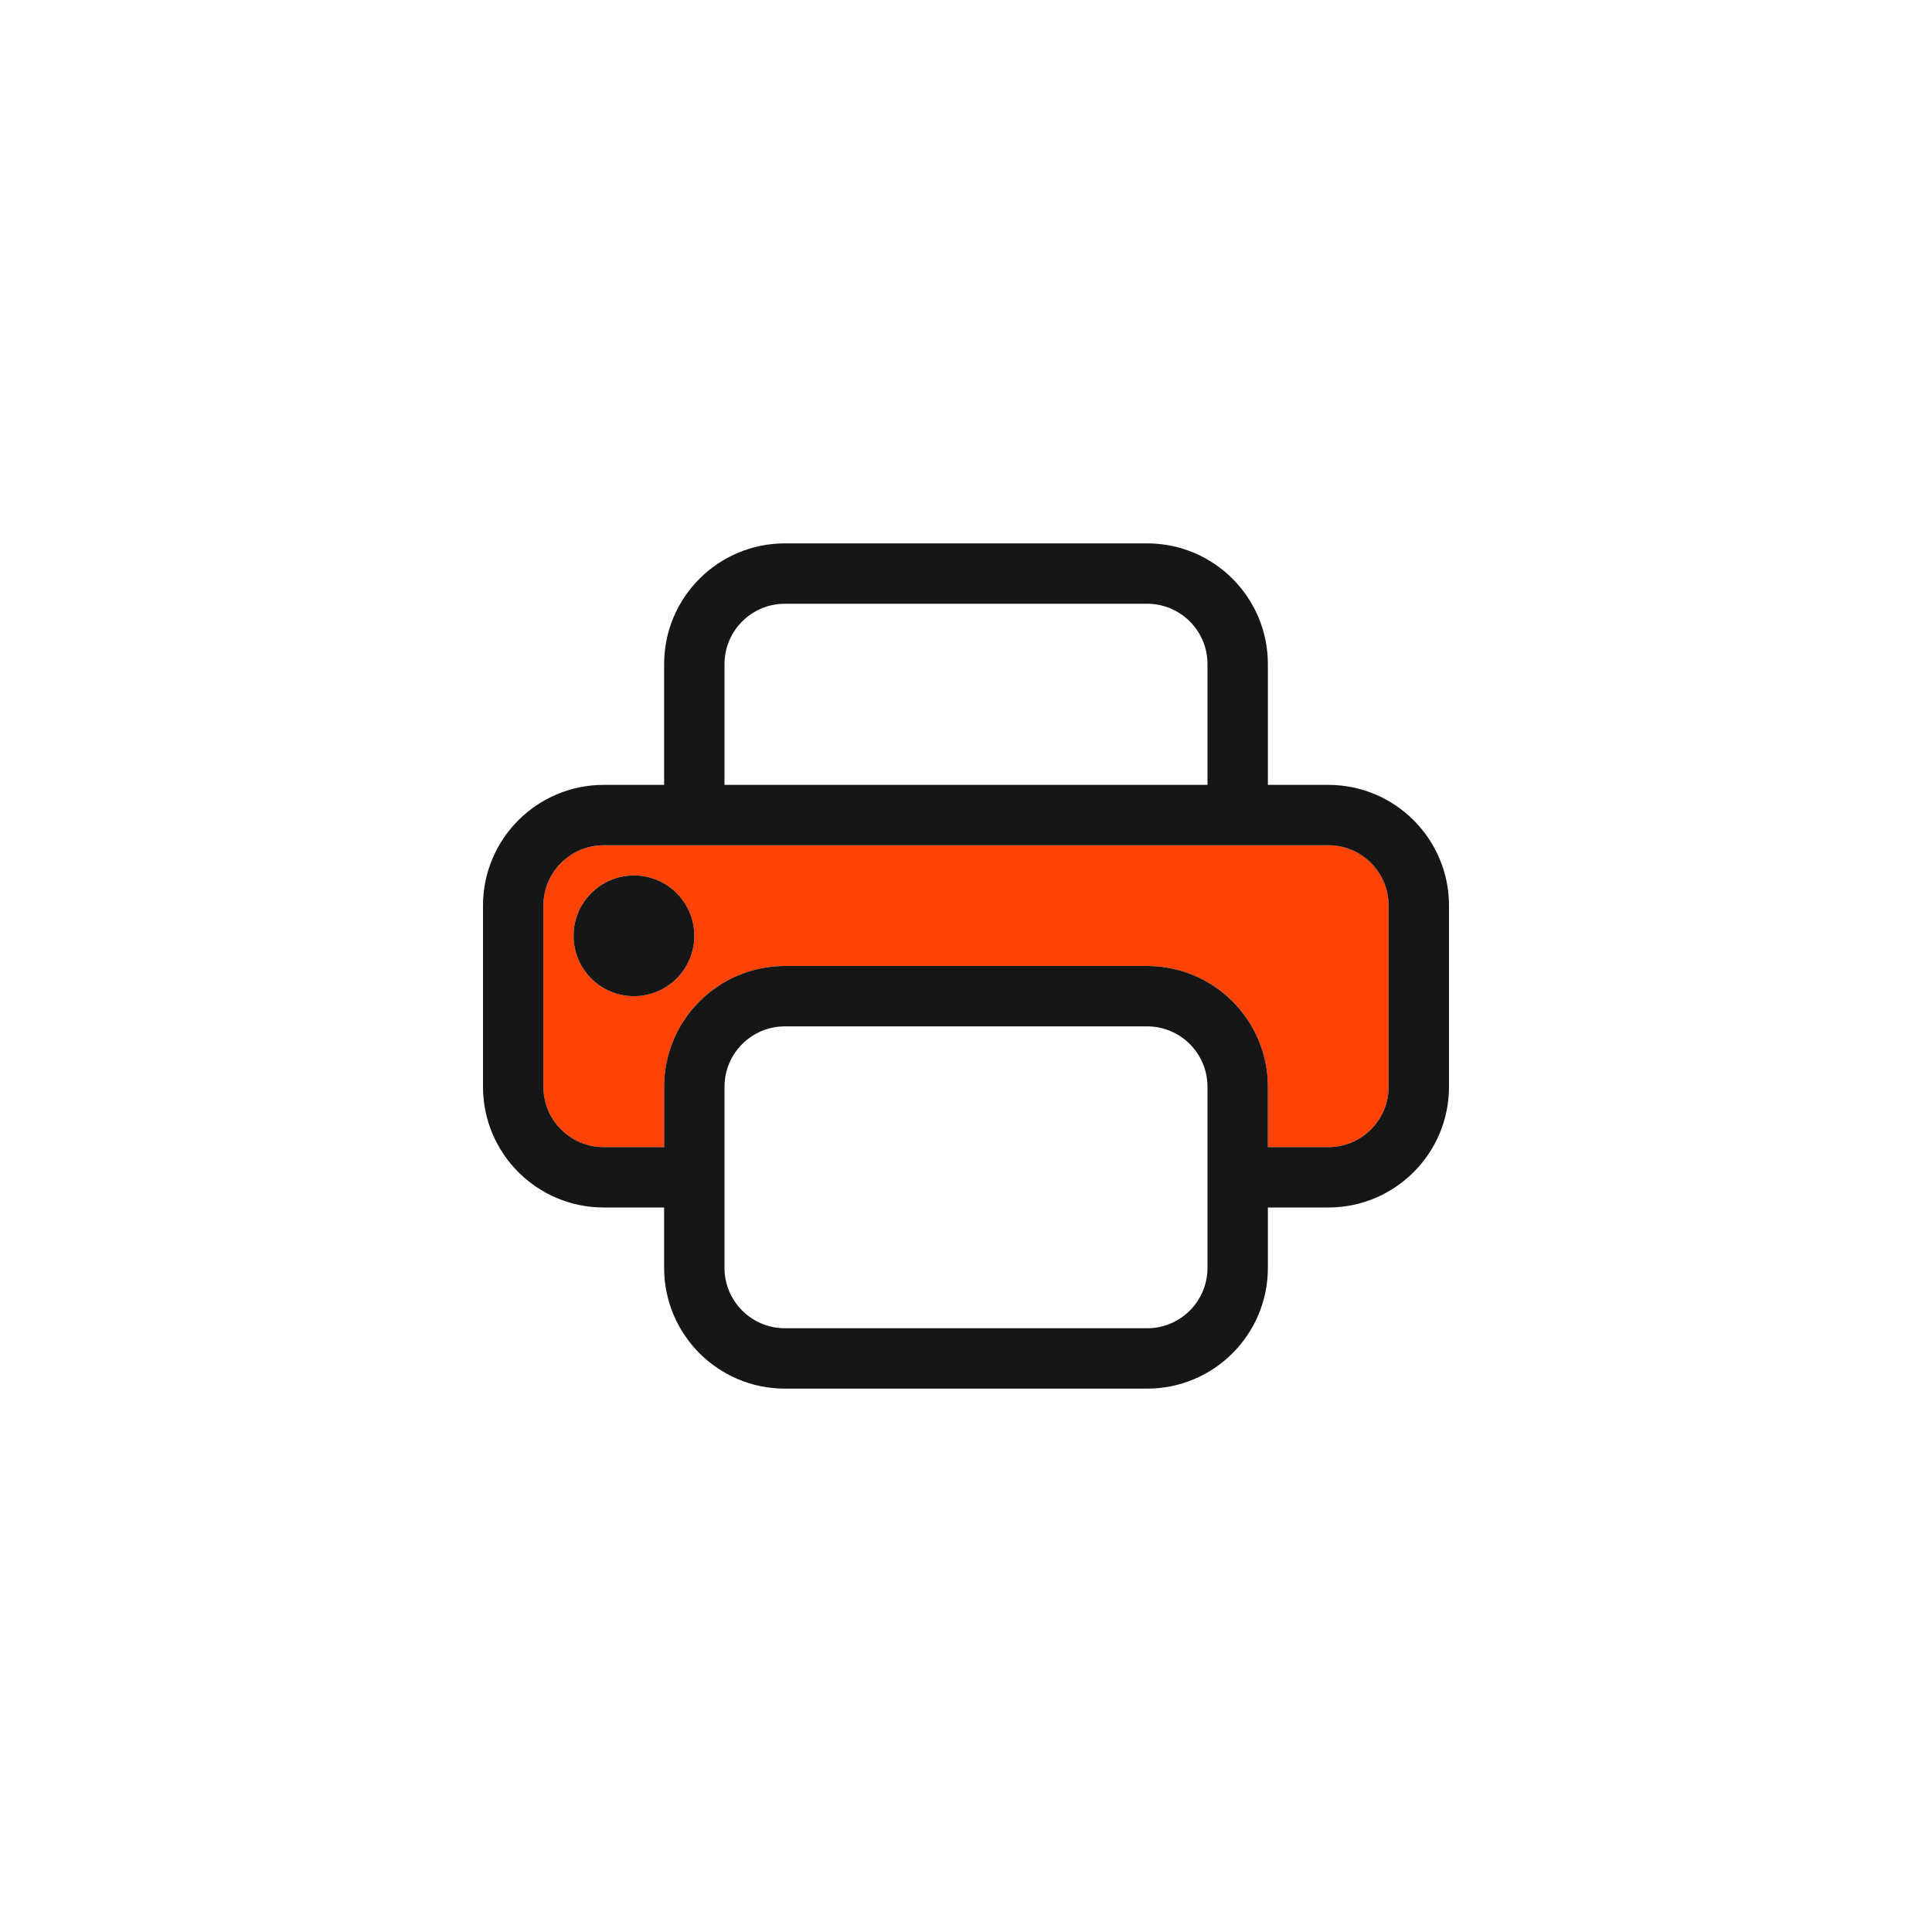 <svg width="48" height="48" viewBox="0 0 48 48" fill="none" xmlns="http://www.w3.org/2000/svg">
<path fill-rule="evenodd" clip-rule="evenodd" d="M19.5 24C17.843 24 16.5 25.343 16.5 27V28.5H15C14.172 28.5 13.5 27.828 13.5 27V22.5C13.5 21.672 14.172 21 15 21H33C33.828 21 34.5 21.672 34.5 22.5V27C34.5 27.828 33.828 28.5 33 28.5H31.5V27C31.5 25.343 30.157 24 28.5 24H19.5ZM15.75 24.75C16.578 24.75 17.25 24.078 17.25 23.25C17.25 22.422 16.578 21.75 15.75 21.75C14.922 21.75 14.25 22.422 14.25 23.25C14.25 24.078 14.922 24.75 15.75 24.75Z" fill="#FF4306"/>
<path fill-rule="evenodd" clip-rule="evenodd" d="M16.5 16.5C16.5 14.843 17.843 13.5 19.5 13.5H28.5C30.157 13.5 31.5 14.843 31.5 16.5V19.5H33C34.657 19.5 36 20.843 36 22.5V27C36 28.657 34.657 30 33 30H31.5V31.5C31.5 33.157 30.157 34.5 28.5 34.5H19.5C17.843 34.5 16.5 33.157 16.5 31.5V30H15C13.343 30 12 28.657 12 27V22.5C12 20.843 13.343 19.5 15 19.5H16.5V16.5ZM19.5 15C18.672 15 18 15.671 18 16.5V19.5H30V16.5C30 15.671 29.328 15 28.5 15H19.5ZM16.5 27C16.5 25.343 17.843 24 19.5 24H28.5C30.157 24 31.5 25.343 31.5 27V28.5H33C33.828 28.5 34.5 27.828 34.5 27V22.5C34.5 21.672 33.828 21 33 21H15C14.172 21 13.5 21.672 13.5 22.5V27C13.5 27.828 14.172 28.5 15 28.5H16.5V27ZM30 31.5V27C30 26.172 29.328 25.5 28.5 25.5H19.5C18.672 25.5 18 26.172 18 27V31.5C18 32.328 18.672 33 19.5 33H28.5C29.328 33 30 32.328 30 31.5Z" fill="#161616"/>
<path d="M17.25 23.25C17.25 24.078 16.578 24.75 15.75 24.75C14.922 24.75 14.25 24.078 14.25 23.25C14.25 22.422 14.922 21.75 15.75 21.75C16.578 21.75 17.25 22.422 17.25 23.25Z" fill="#161616"/>
</svg>
